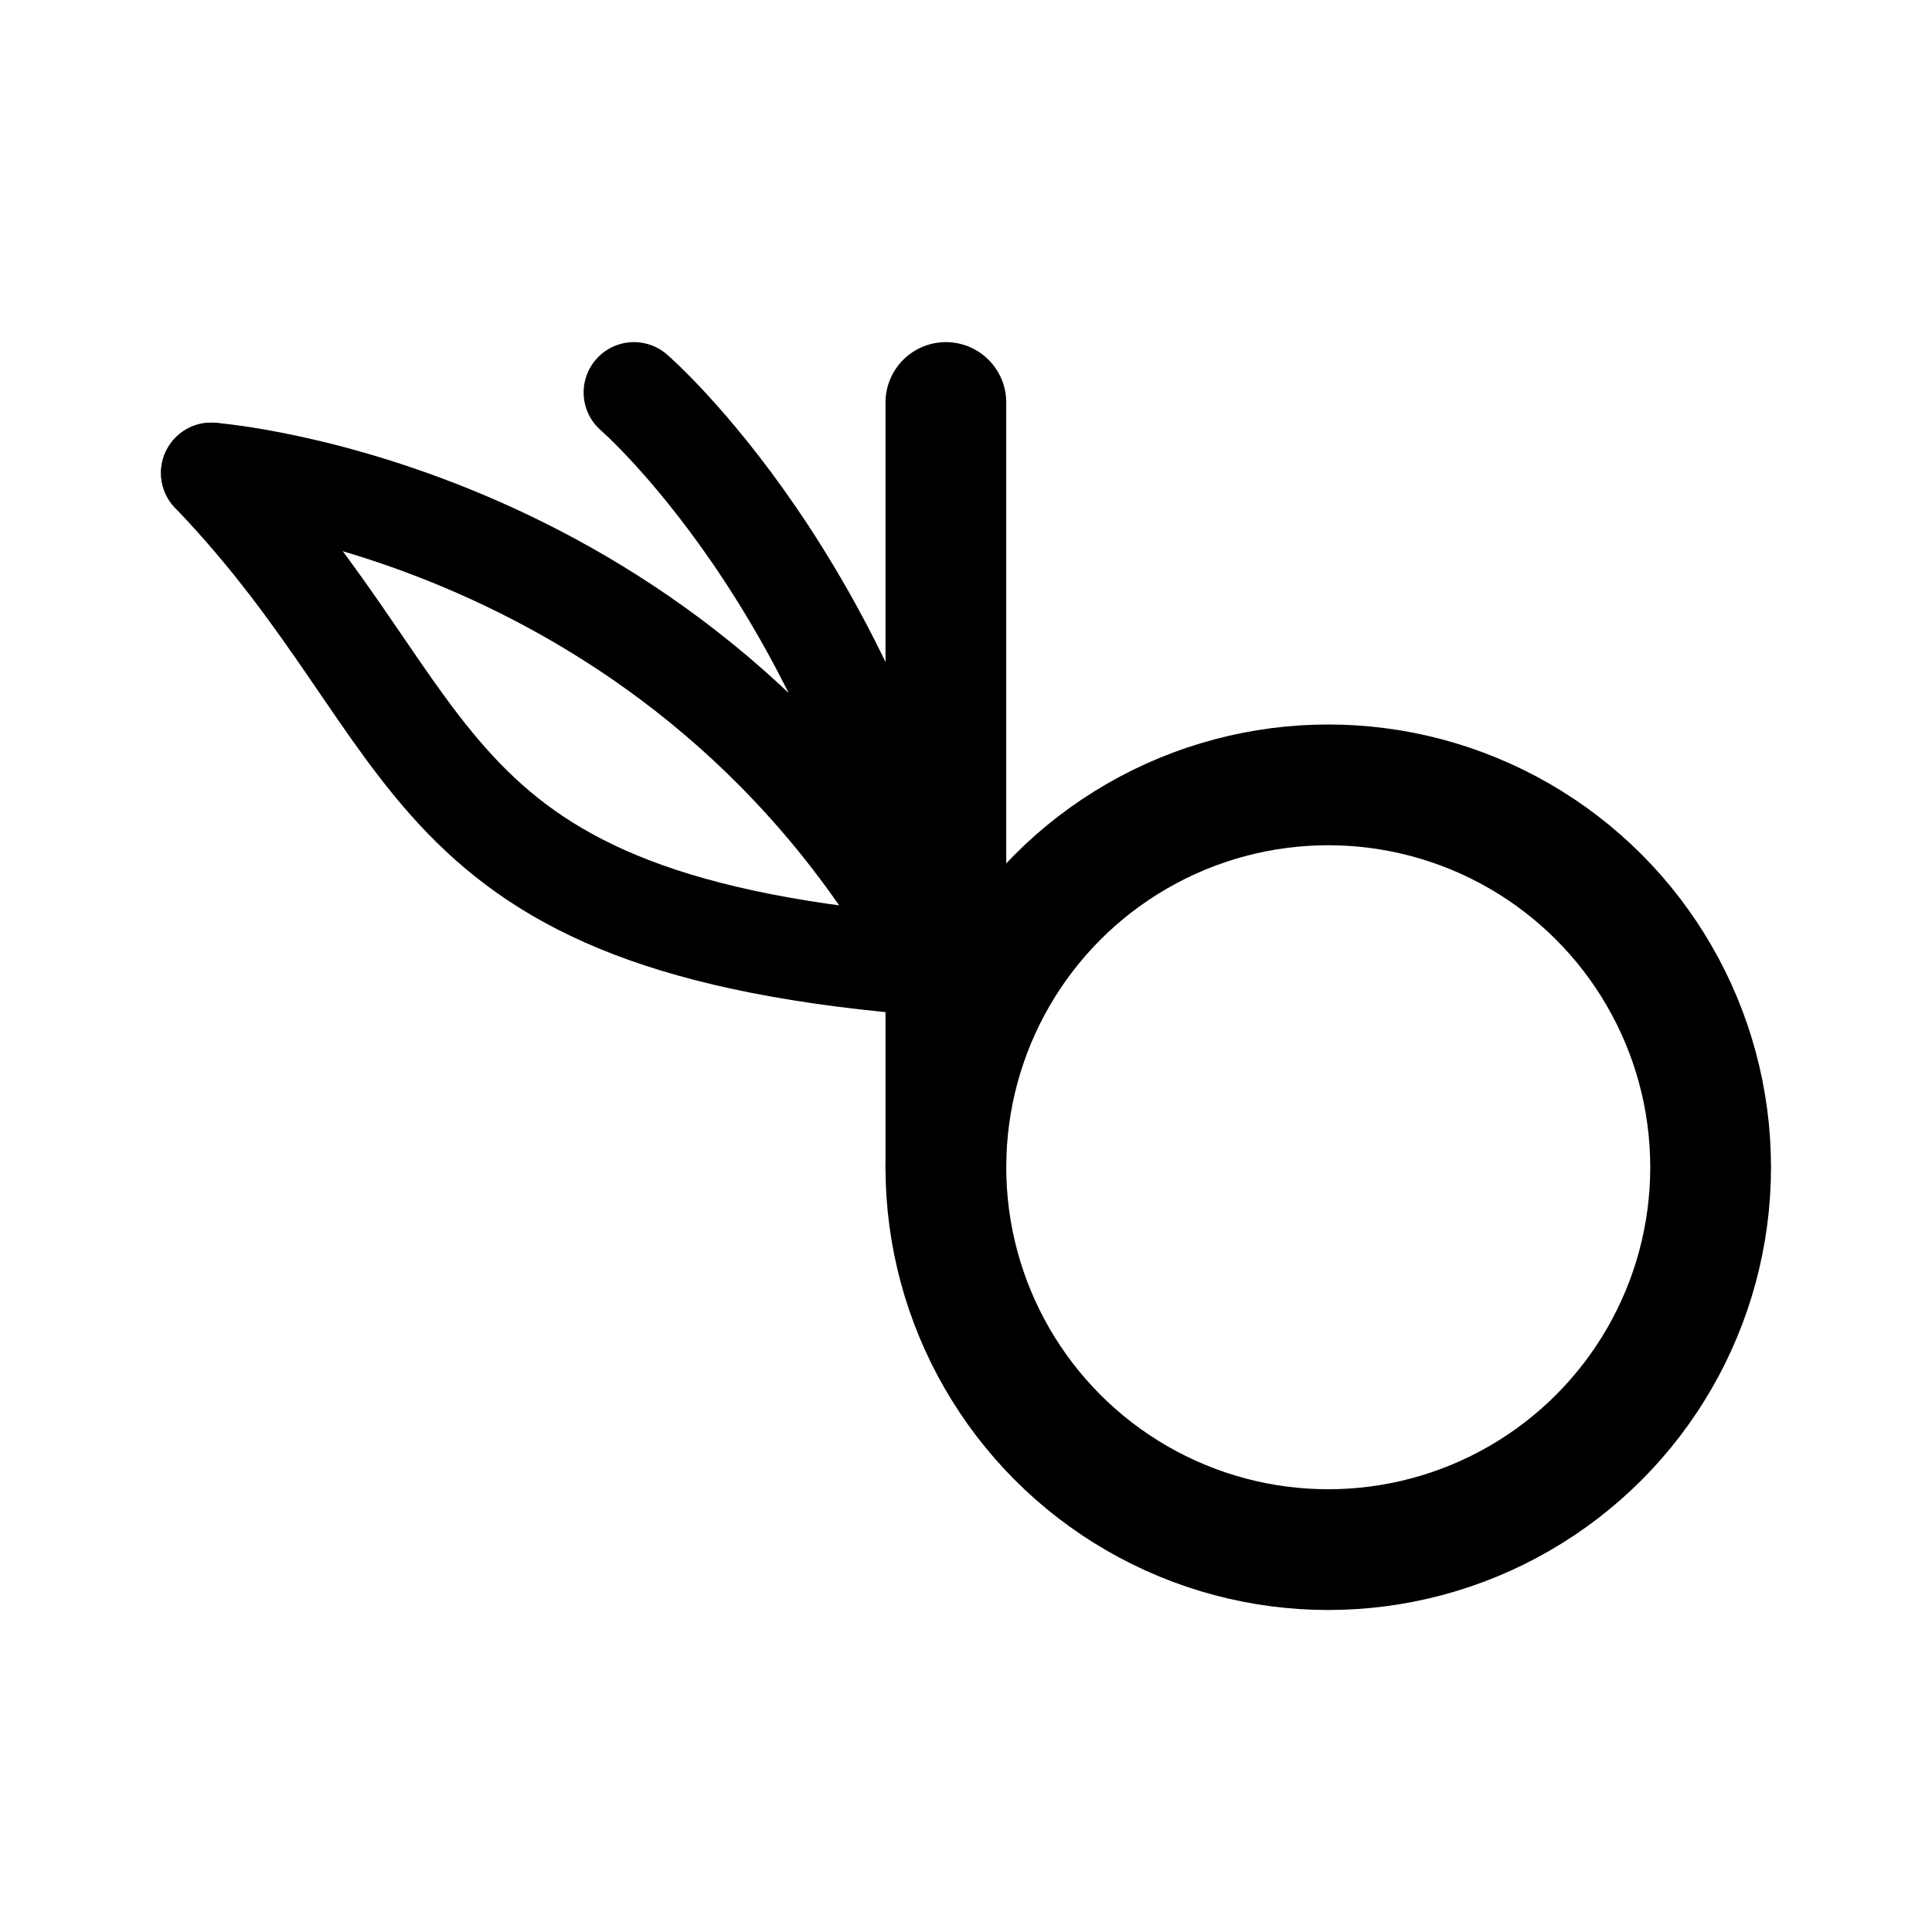 <svg width="192" height="192" fill="none" xmlns="http://www.w3.org/2000/svg"><path d="M94 40v76" stroke="#000" stroke-width="12" stroke-linecap="round" stroke-linejoin="round"/><path d="M93 96c-53-4-48-24-72-49" stroke="#000" stroke-width="10" stroke-linecap="round" stroke-linejoin="round"/><path d="M93 96C68 50.5 21 47 21 47m72 49c-8-38-30-57-30-57" stroke="#000" stroke-width="10" stroke-linecap="round" stroke-linejoin="round"/><circle cx="132" cy="116" r="38" stroke="#000" stroke-width="12" stroke-linecap="round" stroke-linejoin="round"/></svg>